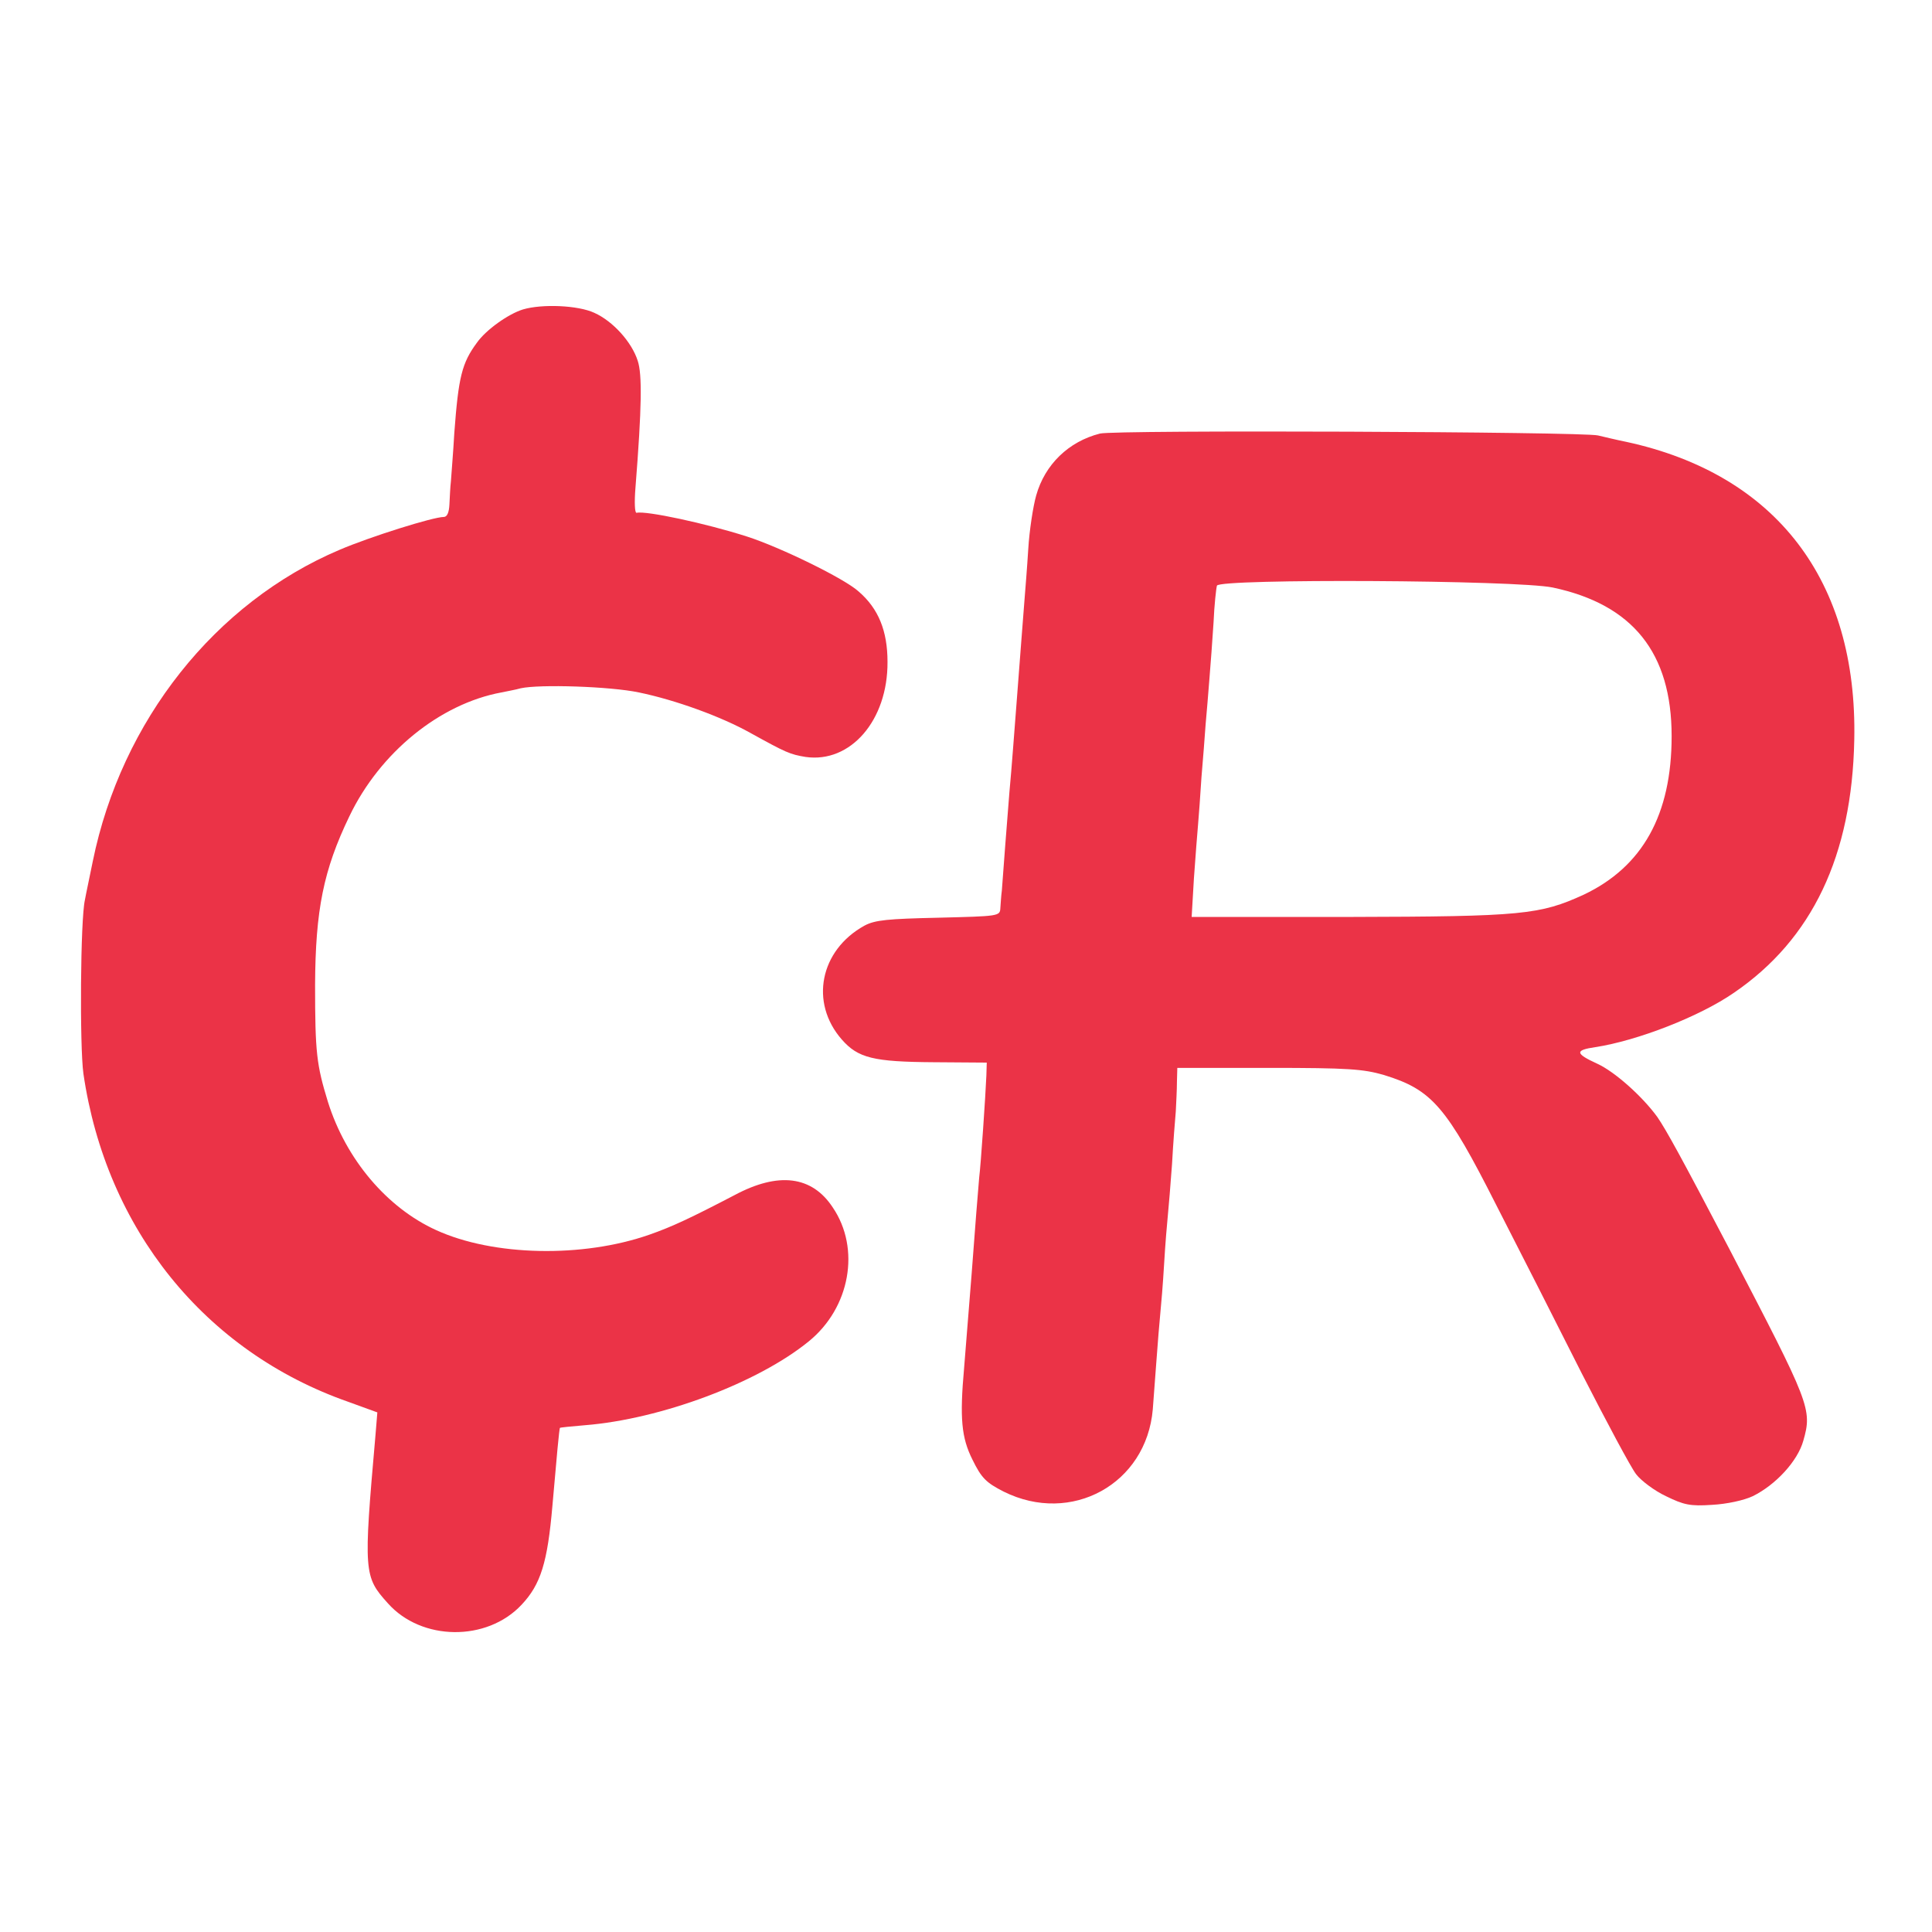 <svg height="512pt" preserveAspectRatio="xMidYMid meet" viewBox="0 0 512 512" width="512pt" xmlns="http://www.w3.org/2000/svg"><g transform="matrix(.1 0 0 -.1 0 512)"><path fill="#eb3347" d="m1386 4300c-39-12-98-54-122-88-40-54-49-91-60-239-3-54-8-111-9-128-2-16-3-45-4-62-1-21-6-33-15-33-28 0-194-52-276-87-330-140-578-453-654-825-8-40-18-86-21-103-12-52-14-387-4-460 60-412 322-737 702-870l77-28-5-61c-32-364-31-374 33-445 89-100 262-102 354-4 51 54 69 112 82 263 11 126 18 205 20 206 0 1 30 4 66 7 201 16 458 112 593 222 110 89 138 246 64 355-55 84-144 95-260 33-117-61-166-84-226-105-177-62-414-57-565 12-130 59-239 187-287 340-30 98-34 130-34 310 1 198 22 304 91 447 81 169 240 298 403 328 14 3 37 7 51 11 50 11 237 5 313-11 97-20 218-64 295-107 96-53 105-57 147-64 119-17 218 97 217 252 0 82-24 141-76 186-38 35-209 118-296 146-109 35-268 69-293 63-5-1-6 29-3 66 17 215 18 301 6 337-16 50-66 105-115 127-43 20-138 24-189 9z"/><path fill="#eb3347" d="m2915 3971c-83-21-146-82-169-164-8-28-18-92-21-142-3-49-8-110-10-135-4-49-12-157-20-260-6-76-14-187-20-250-2-25-7-88-11-140s-8-106-9-120c-2-14-3-35-4-47-1-21-5-21-163-25-135-3-169-6-197-21-118-65-146-204-60-302 43-49 84-59 244-60l140-1-1-34c-2-50-15-241-19-270-2-22-12-145-20-255-4-52-16-199-20-250-12-134-7-185 22-243 24-49 36-61 83-85 179-89 378 20 395 218 1 11 5 65 9 120s9 116 11 135 7 78 10 130 8 111 10 130 7 80 11 135c3 55 8 118 10 140 1 22 3 57 3 78l1 37h243c210 0 250-3 305-19 127-39 165-83 298-346 59-115 161-316 226-445 66-129 130-249 144-267 13-17 49-44 79-58 47-23 64-27 122-23 39 2 85 12 108 23 61 30 119 93 134 147 24 84 18 97-196 508-128 244-167 315-191 350-40 55-113 120-159 141-59 27-60 36-5 44 111 17 276 81 367 144 208 142 313 364 319 670 9 422-207 704-604 790-25 5-58 13-75 17-41 10-1282 15-1320 5zm1200-408c212-45 315-173 315-394 0-208-77-346-233-420-116-53-162-58-621-59h-418l6 102c4 57 9 121 11 143s6 78 9 125c4 47 9 110 11 140 3 30 7 84 10 120s8 103 11 150c2 47 7 91 9 98 7 19 794 15 890-5z"/></g></svg>